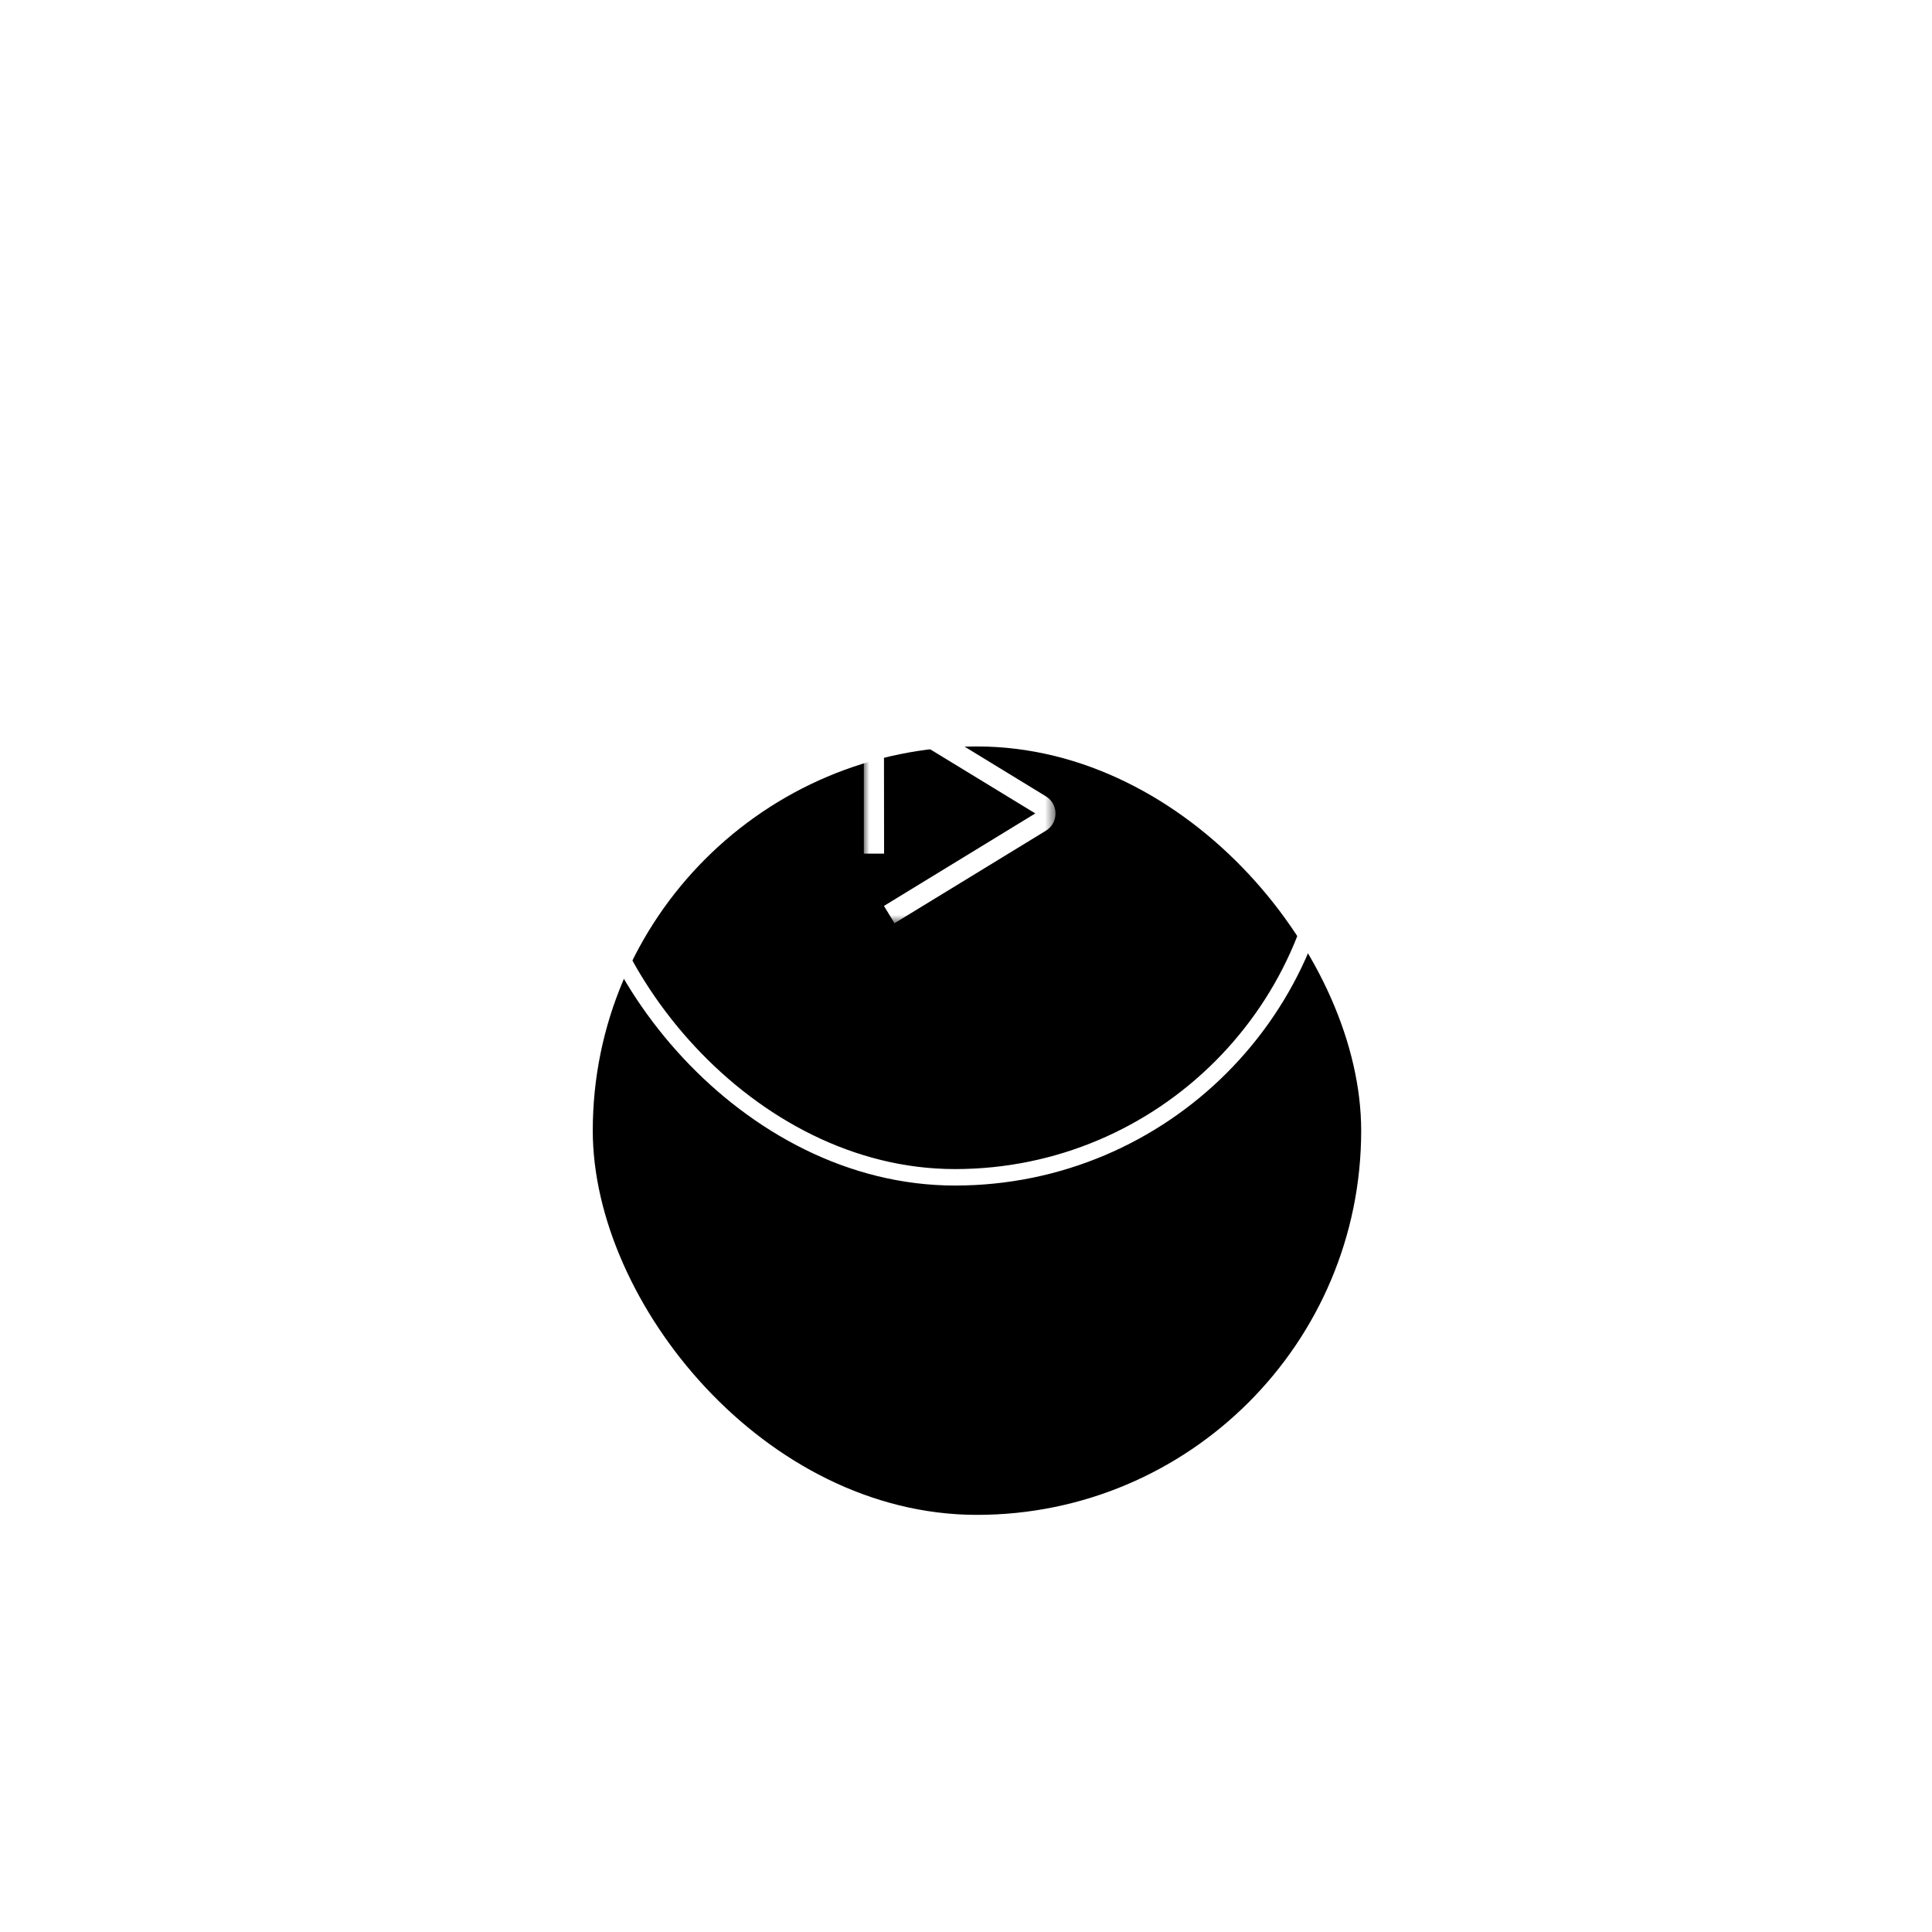 <svg xmlns="http://www.w3.org/2000/svg" xmlns:xlink="http://www.w3.org/1999/xlink" width="176" height="176" viewBox="0 0 176 176">
  <defs>
    <rect id="watch_video_icon_web-b" width="70" height="70" rx="35"/>
    <filter id="watch_video_icon_web-a" width="378.6%" height="378.6%" x="-137.9%" y="-117.9%" filterUnits="objectBoundingBox">
      <feOffset dx="1" dy="15" in="SourceAlpha" result="shadowOffsetOuter1"/>
      <feMorphology in="SourceAlpha" radius="1.5" result="shadowInner"/>
      <feOffset dx="1" dy="15" in="shadowInner" result="shadowInner"/>
      <feComposite in="shadowOffsetOuter1" in2="shadowInner" operator="out" result="shadowOffsetOuter1"/>
      <feGaussianBlur in="shadowOffsetOuter1" result="shadowBlurOuter1" stdDeviation="30"/>
      <feColorMatrix in="shadowBlurOuter1" values="0 0 0 0 1   0 0 0 0 1   0 0 0 0 1  0 0 0 0.5 0"/>
    </filter>
    <filter id="watch_video_icon_web-c" width="1041.7%" height="1041.7%" x="-470.8%" y="-466.7%" filterUnits="objectBoundingBox">
      <feMorphology in="SourceAlpha" operator="dilate" radius="30" result="shadowSpreadOuter1"/>
      <feOffset dy="1" in="shadowSpreadOuter1" result="shadowOffsetOuter1"/>
      <feGaussianBlur in="shadowOffsetOuter1" result="shadowBlurOuter1" stdDeviation="7.5"/>
      <feColorMatrix in="shadowBlurOuter1" result="shadowMatrixOuter1" values="0 0 0 0 1   0 0 0 0 1   0 0 0 0 1  0 0 0 0.697 0"/>
      <feMerge>
        <feMergeNode in="shadowMatrixOuter1"/>
        <feMergeNode in="SourceGraphic"/>
      </feMerge>
    </filter>
    <polygon id="watch_video_icon_web-d" points="0 0 17.463 0 17.463 20.258 0 20.258"/>
  </defs>
  <g fill="none" fill-rule="evenodd" transform="translate(52 38)">
    <use fill="#000" filter="url(#watch_video_icon_web-a)" xlink:href="#watch_video_icon_web-b"/>
    <rect width="68.5" height="68.5" x=".75" y=".75" stroke="#FFF" stroke-width="1.5" rx="34.25"/>
    <g filter="url(#watch_video_icon_web-c)" transform="translate(23 23)">
      <g transform="translate(3.692 1.846)">
        <mask id="watch_video_icon_web-e" fill="#fff">
          <use xlink:href="#watch_video_icon_web-d"/>
        </mask>
        <path fill="#FFF" d="M2.795,20.258 L1.833,18.682 L15.622,10.255 L1.833,1.845 L1.846,13.916 L0,13.916 L0,1.838 C0,1.173 0.359,0.559 0.939,0.235 C1.518,-0.09 2.23,-0.077 2.795,0.27 L16.584,8.696 C17.134,9.032 17.463,9.618 17.463,10.264 C17.463,10.909 17.134,11.495 16.584,11.831 L2.795,20.258 Z" mask="url(#watch_video_icon_web-e)"/>
      </g>
    </g>
  </g>
</svg>
